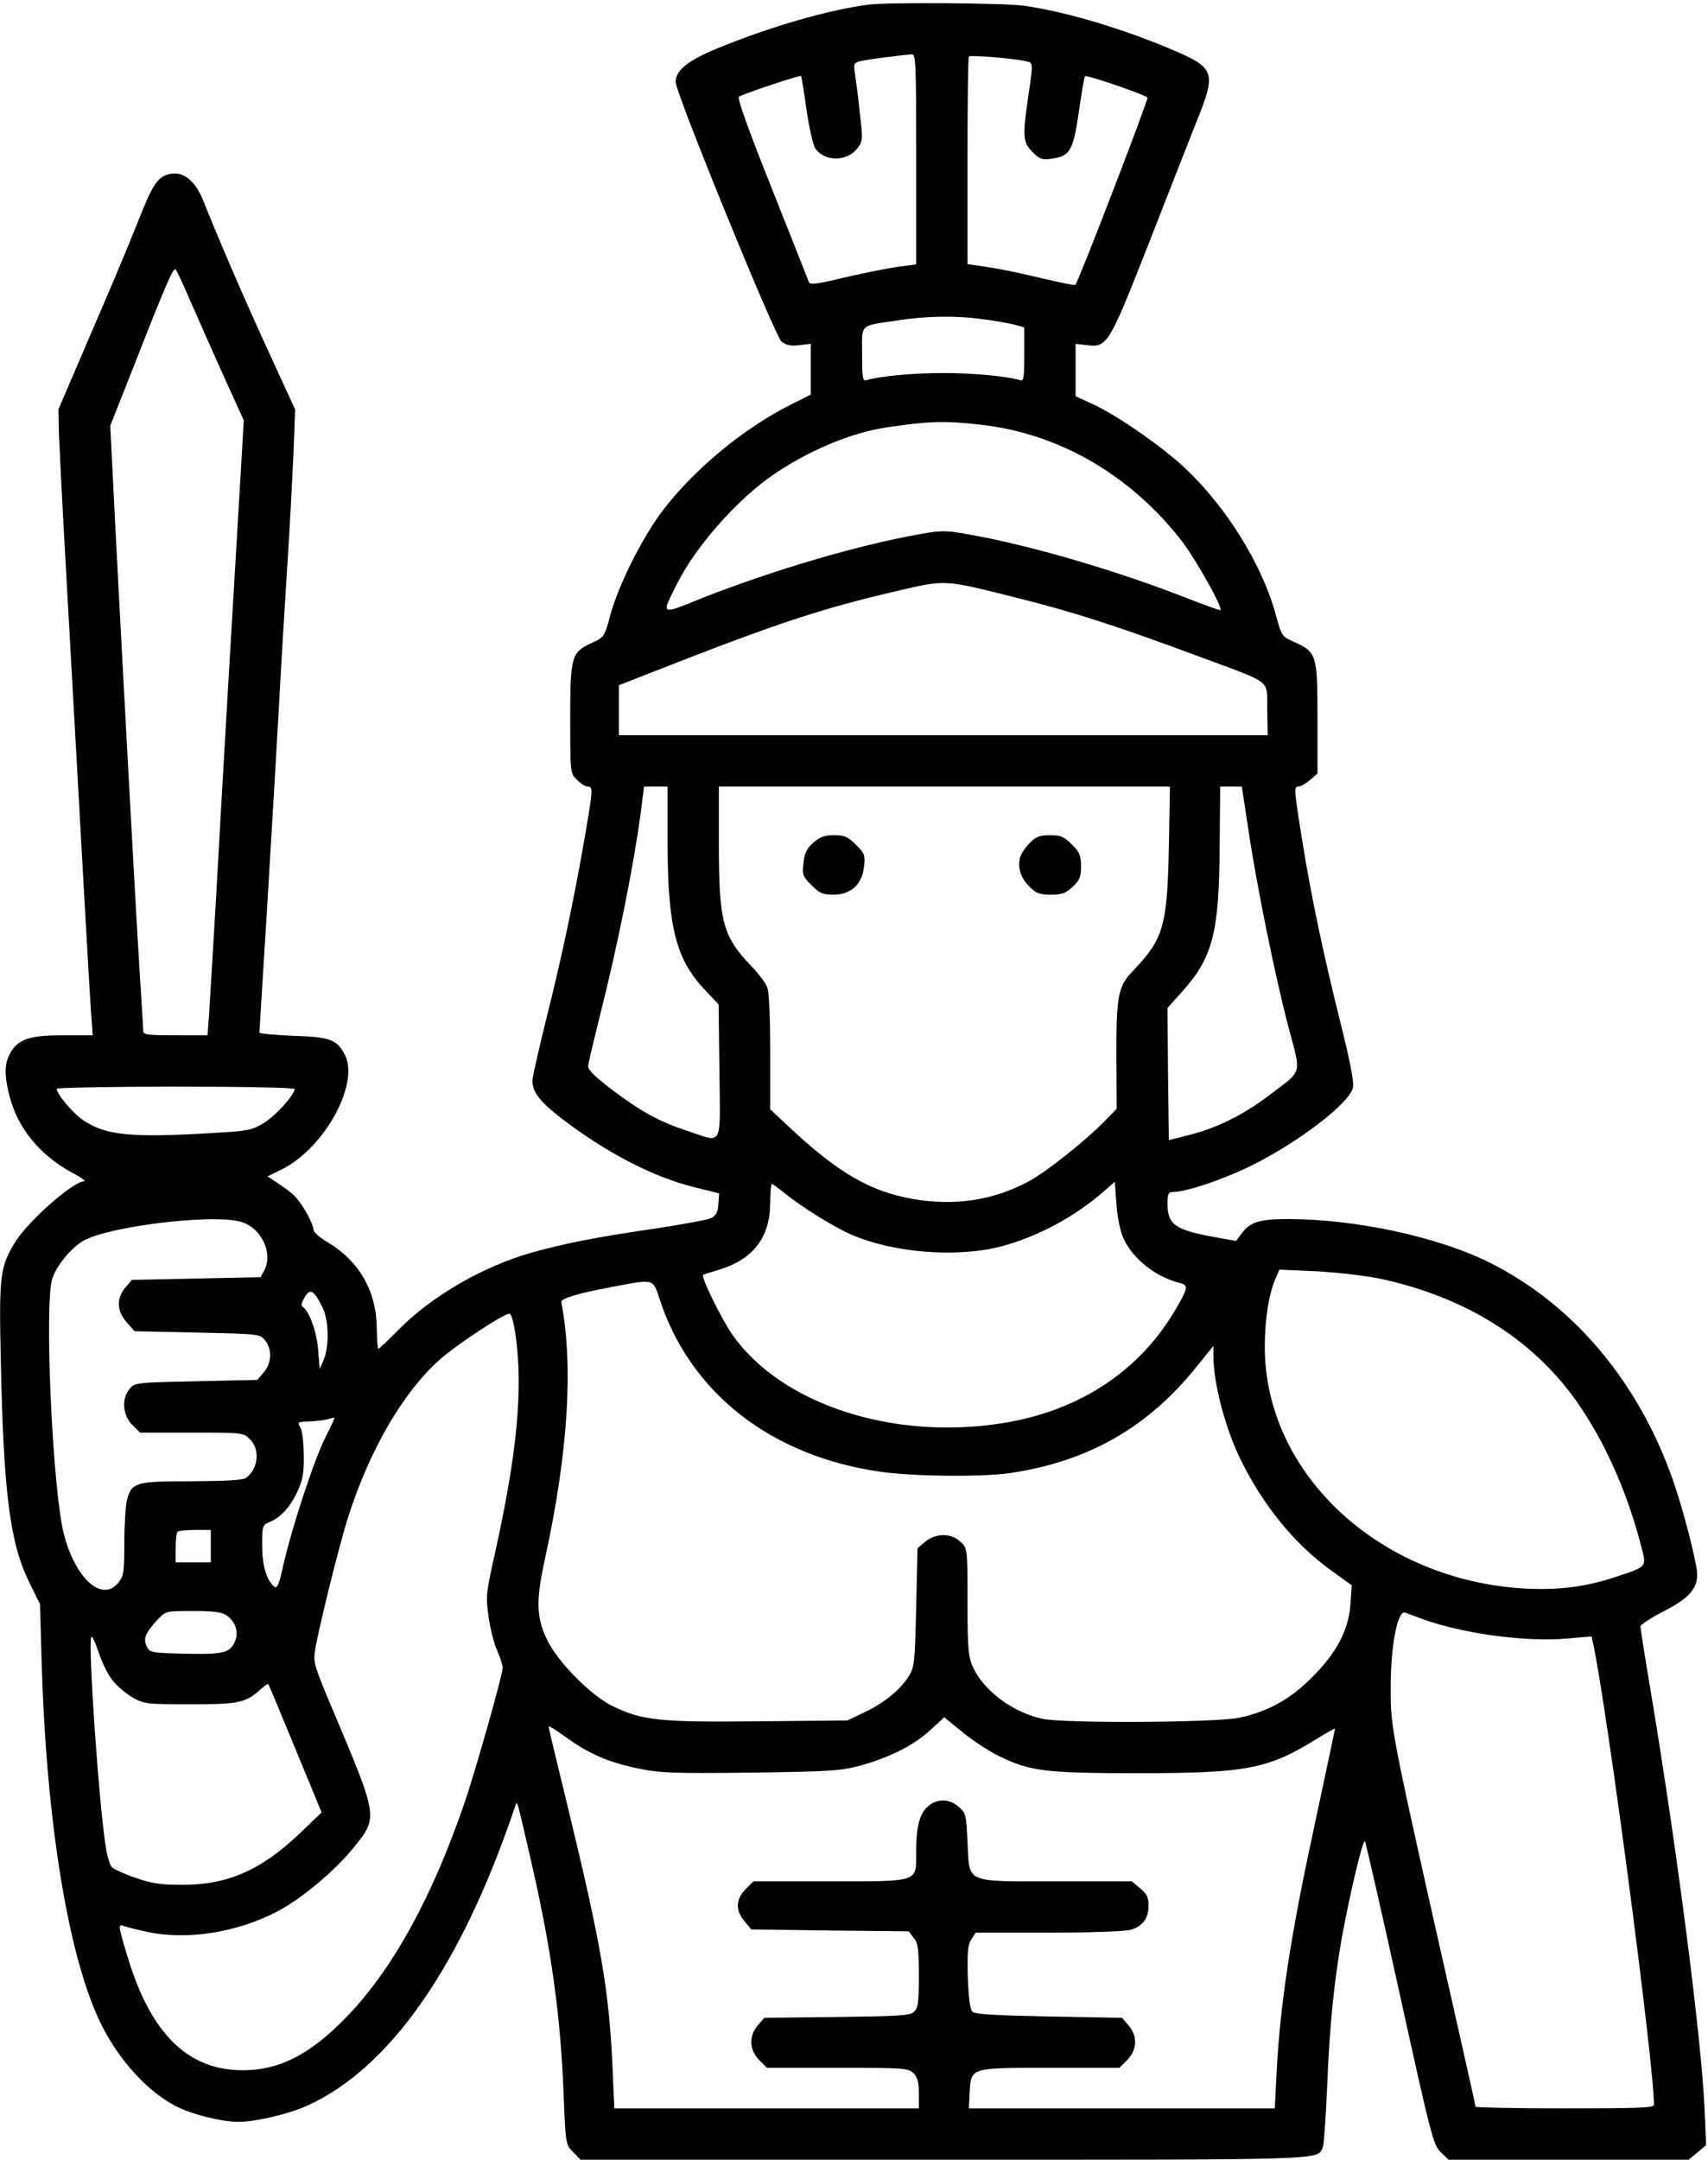 <?xml version="1.0" standalone="no"?>
<!DOCTYPE svg PUBLIC "-//W3C//DTD SVG 20010904//EN"
 "http://www.w3.org/TR/2001/REC-SVG-20010904/DTD/svg10.dtd">
<svg version="1.0" xmlns="http://www.w3.org/2000/svg"
 width="632pt" height="799pt" viewBox="0 0 632 799"
 preserveAspectRatio="xMidYMid meet">
<g transform="translate(0,799) scale(0.1,-0.1)"
fill="#000000" stroke="none">
<path d="M3215 7973 c-149 -19 -370 -83 -563 -163 -107 -44 -152 -81 -152
-123 0 -41 367 -940 392 -961 17 -13 34 -17 65 -13 l43 5 0 -94 0 -94 -72 -36
c-177 -88 -364 -244 -479 -397 -75 -101 -159 -269 -190 -380 -22 -83 -23 -84
-68 -105 -77 -35 -81 -49 -81 -281 0 -201 0 -202 25 -226 13 -14 31 -25 40
-25 20 0 19 -11 -11 -186 -38 -221 -87 -454 -144 -679 -27 -110 -50 -210 -50
-223 0 -42 28 -78 107 -139 165 -127 341 -218 492 -255 l92 -23 -3 -40 c-2
-31 -8 -42 -28 -52 -14 -6 -106 -23 -205 -38 -215 -31 -341 -56 -461 -90 -180
-52 -366 -160 -489 -284 -38 -39 -72 -71 -75 -71 -3 0 -5 35 -6 78 -1 136 -66
248 -183 317 -28 17 -51 37 -51 45 0 21 -37 89 -64 119 -11 13 -40 36 -64 51
l-42 28 55 27 c157 80 286 316 231 423 -29 56 -55 66 -192 70 -68 3 -124 8
-124 12 0 4 11 187 25 406 13 220 34 563 45 764 11 201 27 466 35 588 8 123
17 297 21 385 l6 162 -94 205 c-84 182 -178 398 -249 575 -29 69 -74 103 -122
91 -44 -11 -61 -35 -117 -177 -29 -74 -107 -260 -174 -414 l-120 -280 2 -90
c2 -49 12 -250 23 -445 67 -1201 89 -1596 95 -1682 l7 -98 -107 0 c-124 0
-166 -13 -196 -62 -24 -40 -25 -84 -5 -163 31 -119 112 -218 231 -283 33 -17
53 -32 46 -32 -43 -1 -212 -151 -259 -230 -53 -89 -57 -121 -50 -435 10 -488
34 -676 106 -820 l39 -80 6 -210 c17 -602 101 -1108 223 -1349 67 -133 173
-247 276 -299 56 -29 168 -57 230 -57 61 0 186 29 254 60 308 140 572 520 770
1110 7 20 5 26 57 -200 76 -330 111 -577 122 -880 7 -174 8 -175 35 -202 l27
-28 1342 0 c1435 0 1385 -2 1405 47 4 10 11 113 16 228 8 212 26 390 54 546
31 169 79 370 86 357 3 -7 62 -263 129 -568 116 -527 124 -556 151 -582 l29
-28 444 0 444 0 33 27 32 27 -6 141 c-12 254 -98 927 -192 1496 -25 148 -45
275 -45 282 0 6 39 32 86 56 92 47 124 82 124 136 0 40 -51 239 -90 350 -128
364 -368 649 -678 804 -190 95 -495 161 -747 161 -105 0 -140 -11 -172 -55
l-19 -26 -89 16 c-139 26 -165 46 -165 124 0 33 4 41 18 41 52 0 190 47 297
100 172 86 357 228 371 285 5 21 -9 93 -49 254 -60 240 -104 450 -136 646 -33
203 -34 215 -17 215 8 0 28 11 43 24 l28 24 0 204 c0 235 -3 245 -84 282 -48
21 -48 21 -71 104 -50 184 -184 399 -337 542 -86 80 -251 195 -344 237 l-59
27 0 97 0 97 43 -5 c74 -9 81 3 226 372 71 182 152 388 180 459 72 178 66 195
-89 261 -188 80 -400 143 -553 164 -72 10 -502 13 -572 4z m175 -572 l0 -389
-80 -11 c-44 -7 -132 -25 -196 -40 -80 -20 -117 -25 -120 -17 -2 6 -64 162
-137 346 -88 220 -130 338 -123 342 16 11 227 81 230 77 2 -2 11 -58 20 -124
10 -66 24 -130 32 -143 34 -51 119 -51 157 0 20 26 20 32 8 135 -6 60 -15 124
-18 144 -5 35 -3 37 26 44 28 6 138 20 184 24 16 1 17 -24 17 -388z m403 363
c31 -7 31 0 12 -129 -22 -151 -20 -171 15 -207 27 -27 36 -30 72 -25 67 9 79
29 100 173 10 70 20 130 23 132 6 6 224 -69 231 -79 4 -7 -256 -683 -267 -693
-2 -3 -57 9 -122 24 -65 16 -154 35 -197 41 l-80 12 0 382 c0 210 2 384 5 386
5 6 166 -7 208 -17z m-3088 -889 c26 -60 81 -184 122 -275 l75 -165 -11 -190
c-25 -416 -71 -1200 -90 -1550 -12 -203 -24 -407 -27 -452 l-6 -83 -119 0
c-103 0 -119 2 -119 16 0 9 -7 120 -15 248 -12 187 -75 1343 -101 1871 l-6
120 87 220 c125 319 147 367 155 358 4 -4 29 -57 55 -118z m2932 -66 c43 -5
95 -15 116 -20 l37 -10 0 -100 c0 -91 -2 -100 -17 -95 -47 14 -170 26 -283 26
-113 0 -236 -12 -282 -26 -16 -5 -18 4 -18 95 0 116 -13 104 134 126 103 16
213 18 313 4z m-10 -390 c292 -32 560 -188 750 -436 49 -65 148 -241 139 -250
-2 -2 -66 21 -142 51 -257 100 -579 193 -796 230 -77 14 -96 14 -174 0 -227
-40 -543 -133 -807 -237 -156 -63 -151 -65 -92 53 70 140 226 316 361 407 130
88 286 153 416 172 154 23 214 25 345 10z m133 -640 c209 -52 371 -104 680
-219 274 -102 247 -81 249 -195 l2 -95 -1201 0 -1200 0 0 93 0 92 138 54 c451
177 616 231 897 296 176 41 168 41 435 -26z m-1290 -906 c1 -314 31 -432 139
-546 l50 -53 3 -247 c3 -287 15 -265 -118 -221 -104 34 -173 72 -280 153 -61
46 -89 74 -88 87 1 10 20 91 42 179 68 268 127 565 153 759 l12 96 44 0 43 0
0 -207z m1855 -18 c-6 -292 -20 -339 -133 -457 -56 -58 -62 -92 -61 -337 l1
-173 -39 -40 c-73 -76 -224 -196 -291 -231 -129 -68 -270 -89 -422 -63 -161
28 -280 97 -467 273 l-63 59 0 211 c0 124 -4 223 -11 240 -5 15 -32 51 -58 78
-107 111 -121 165 -121 452 l0 213 835 0 834 0 -4 -225z m294 68 c30 -205 100
-549 150 -738 46 -174 53 -152 -74 -248 -95 -72 -192 -120 -295 -146 l-75 -19
-3 245 -2 244 53 59 c114 127 138 216 140 537 l2 223 40 0 40 0 24 -157z
m-3529 -962 c0 -21 -69 -98 -113 -125 -44 -27 -58 -30 -180 -37 -310 -19 -404
-10 -488 46 -37 24 -99 97 -99 117 0 4 198 8 440 8 262 0 440 -4 440 -9z
m3067 -552 c34 -75 117 -142 207 -165 33 -8 33 -17 -7 -86 -133 -236 -359
-387 -647 -433 -406 -65 -819 70 -999 326 -42 60 -119 217 -109 223 2 1 29 10
60 19 125 38 187 120 188 245 0 39 3 72 6 72 3 0 24 -15 47 -34 63 -51 180
-124 244 -152 155 -69 394 -88 558 -45 133 35 273 110 380 204 l40 35 6 -82
c3 -48 14 -100 26 -127z m-3266 61 c75 -21 121 -115 87 -180 l-14 -25 -238 -5
-238 -5 -24 -28 c-34 -40 -32 -88 5 -129 l29 -33 232 -5 c229 -5 232 -5 251
-29 27 -33 24 -84 -5 -118 l-24 -28 -227 -5 c-223 -5 -227 -5 -246 -29 -30
-37 -25 -96 10 -132 l29 -29 192 0 c189 0 191 0 215 -25 38 -37 31 -108 -14
-142 -11 -9 -71 -12 -201 -13 -209 0 -222 -4 -240 -68 -5 -20 -10 -92 -10
-158 0 -108 -2 -124 -21 -148 -60 -76 -160 12 -203 180 -42 166 -73 858 -42
945 16 46 61 103 107 134 78 55 480 106 590 75z m4213 -210 c329 -70 587 -236
750 -484 96 -145 172 -323 220 -511 19 -72 20 -71 -93 -108 -114 -38 -209 -50
-336 -44 -539 29 -966 425 -965 896 0 103 16 199 42 256 l12 28 136 -6 c75 -4
179 -16 234 -27z m-2663 -77 c113 -345 410 -578 811 -637 119 -18 376 -21 483
-6 290 42 514 169 696 398 l59 73 0 -38 c0 -102 45 -272 103 -388 82 -165 196
-305 326 -400 l83 -60 -5 -68 c-6 -96 -51 -182 -142 -272 -81 -82 -163 -127
-270 -150 -88 -18 -644 -21 -727 -4 -111 24 -218 104 -258 192 -17 37 -20 67
-20 240 0 197 0 198 -25 222 -33 34 -93 34 -132 1 l-28 -24 -5 -219 c-5 -206
-6 -220 -28 -255 -31 -50 -94 -101 -168 -135 l-59 -28 -330 -3 c-367 -4 -429
3 -540 57 -81 40 -205 167 -242 247 -40 86 -40 145 -4 309 83 382 103 703 58
938 -3 13 64 33 188 56 158 30 150 32 176 -46z m-1249 -27 c25 -48 27 -144 6
-196 l-15 -35 -6 72 c-5 67 -33 143 -57 158 -7 4 -4 17 7 35 20 35 34 28 65
-34z m716 -108 c28 -197 5 -436 -75 -797 -35 -157 -36 -167 -25 -243 6 -43 20
-99 32 -125 11 -25 20 -53 20 -63 0 -26 -103 -390 -143 -505 -119 -346 -264
-609 -431 -783 -144 -150 -266 -209 -416 -200 -183 11 -312 143 -393 403 -40
129 -41 139 -20 130 10 -4 50 -14 88 -22 148 -32 336 -2 486 78 89 48 209 149
277 233 92 114 92 110 -77 511 -65 154 -72 174 -66 215 11 74 91 398 124 500
80 248 201 457 337 579 60 54 237 171 259 171 7 0 16 -31 23 -82z m-703 -374
c-42 -82 -123 -329 -155 -467 -17 -78 -24 -96 -35 -87 -29 24 -45 79 -45 153
0 73 1 75 29 87 40 16 76 56 103 115 18 39 23 67 22 130 0 44 -5 90 -12 103
-12 21 -11 22 30 23 24 1 54 4 68 8 14 4 26 7 27 6 2 -1 -13 -33 -32 -71z
m-425 -404 l0 -60 -65 0 -65 0 0 53 c0 30 3 57 7 60 3 4 33 7 65 7 l58 0 0
-60z m58 -256 c33 -23 46 -61 32 -95 -18 -44 -43 -50 -185 -47 -126 3 -130 4
-142 27 -14 29 -5 50 40 99 31 32 31 32 132 32 76 0 106 -4 123 -16z m4432
-16 c147 -52 374 -83 527 -70 l92 8 6 -26 c54 -256 225 -1554 225 -1707 0 -11
-61 -13 -330 -13 -181 0 -330 3 -330 6 0 3 -25 115 -55 248 -264 1169 -259
1144 -259 1306 0 155 26 286 54 274 8 -3 40 -15 70 -26z m-4853 -225 c16 -21
50 -49 74 -63 42 -24 51 -25 214 -25 181 0 205 5 262 58 13 11 24 19 26 16 2
-2 47 -110 100 -239 l97 -235 -78 -75 c-144 -138 -268 -193 -437 -193 -82 0
-113 5 -174 26 -41 14 -80 32 -87 39 -7 7 -18 42 -23 78 -26 166 -66 753 -53
774 3 5 15 -21 27 -57 12 -37 35 -84 52 -104z m3278 -279 c116 -57 171 -64
518 -64 397 0 478 15 656 125 39 24 71 42 71 40 0 -2 -36 -171 -80 -377 -85
-393 -123 -644 -136 -890 l-7 -138 -566 0 -566 0 3 60 c6 92 0 90 300 90 l254
0 29 29 c37 38 39 88 5 128 l-24 28 -271 5 c-202 4 -273 8 -283 18 -9 9 -14
52 -17 128 -2 93 0 119 13 139 l16 25 268 0 c153 0 283 5 304 10 46 13 68 43
68 91 0 29 -7 43 -31 63 l-31 26 -278 0 c-345 0 -322 -10 -330 145 -5 102 -6
108 -33 131 -34 29 -76 31 -110 4 -34 -27 -47 -76 -47 -172 0 -113 15 -108
-323 -108 l-279 0 -29 -29 c-37 -37 -38 -79 -4 -119 l25 -30 291 -4 291 -3 19
-24 c16 -20 19 -40 19 -141 0 -99 -3 -119 -18 -133 -15 -14 -56 -16 -286 -19
l-268 -3 -24 -28 c-34 -40 -32 -90 5 -128 l29 -29 261 0 c248 0 262 -1 281
-20 15 -15 20 -33 20 -75 l0 -55 -563 0 -564 0 -6 143 c-13 291 -41 456 -166
972 -39 160 -71 293 -71 297 0 5 27 -12 60 -36 86 -63 159 -95 269 -118 87
-18 128 -19 421 -16 294 4 332 7 403 26 109 30 198 75 259 131 l52 48 66 -54
c36 -30 97 -70 135 -89z"/>
<path d="M3009 4872 c-24 -21 -32 -38 -36 -75 -5 -43 -3 -49 30 -82 30 -30 42
-35 81 -35 64 0 106 38 113 103 5 43 3 49 -30 82 -30 30 -42 35 -81 35 -36 0
-52 -6 -77 -28z"/>
<path d="M3810 4871 c-16 -16 -32 -40 -36 -55 -9 -38 3 -74 36 -107 24 -24 37
-29 78 -29 41 0 55 5 81 29 26 25 31 36 31 76 0 40 -5 52 -34 81 -29 29 -41
34 -81 34 -38 0 -52 -5 -75 -29z"/>
</g>
</svg>
